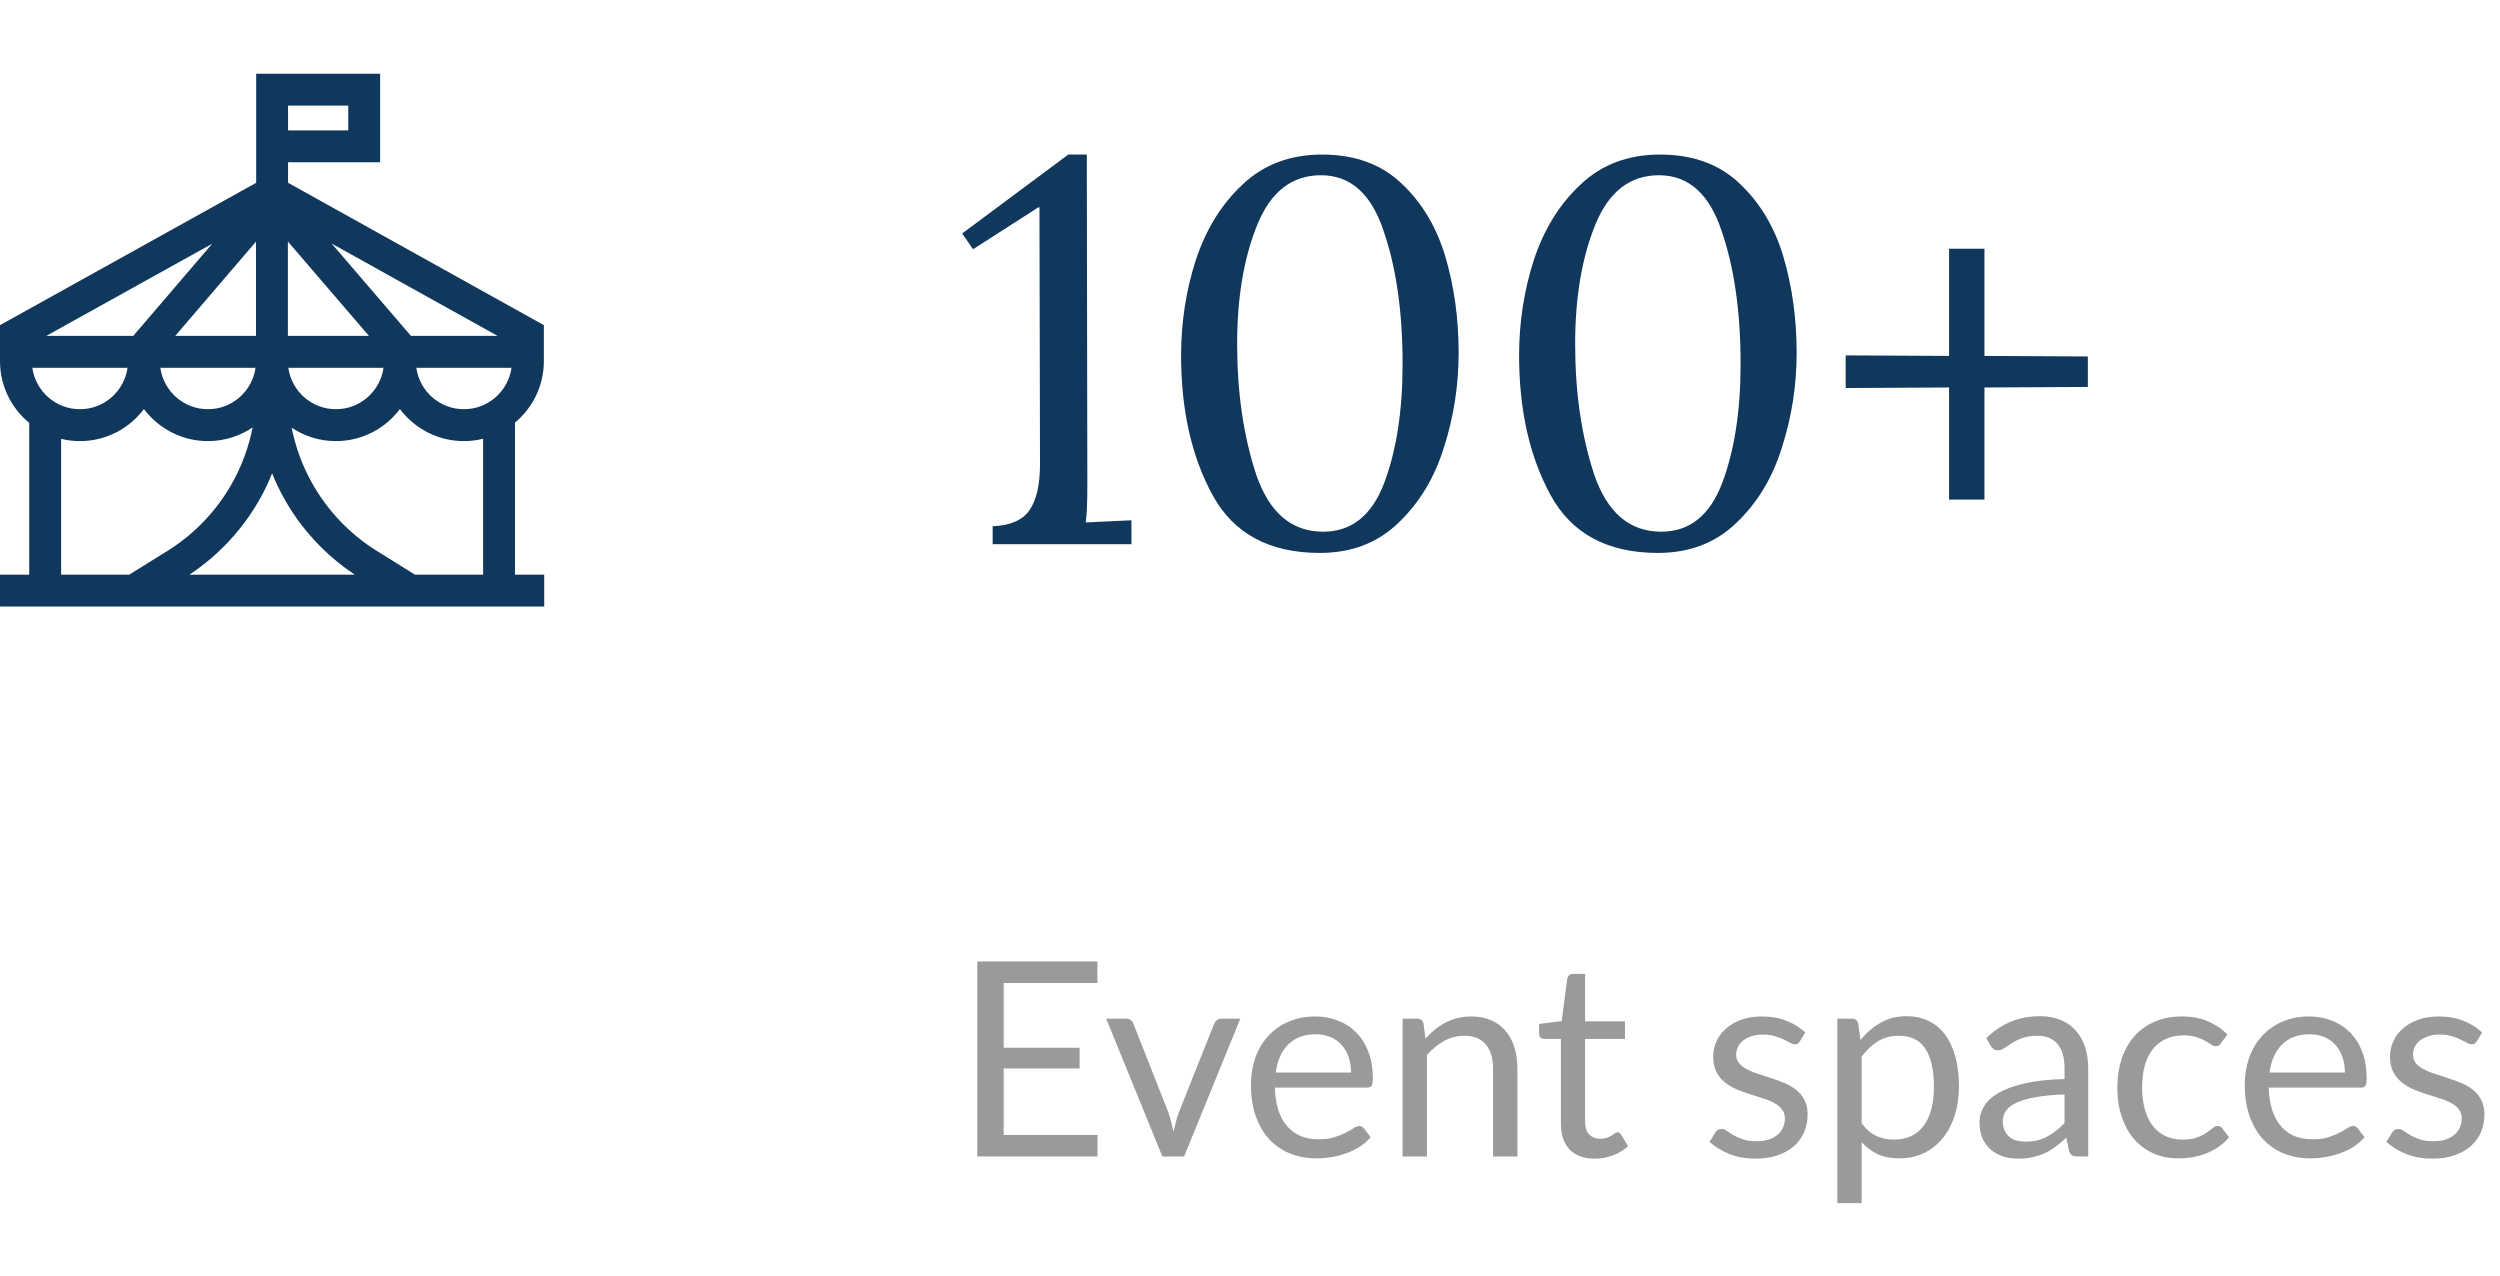 <svg width="147" height="75" viewBox="0 0 147 75" fill="none" xmlns="http://www.w3.org/2000/svg">
<path d="M30.282 33.791V24.849C31.318 23.986 31.979 22.687 31.979 21.237V19.119L16.938 10.748V9.542H22.352V4.334H15.063V10.749L0 19.119V21.237C0 22.698 0.67 24.005 1.719 24.868V33.791H0.001V35.666H32V33.791L30.282 33.791ZM16.938 6.209H20.477V7.667H16.938V6.209ZM29.257 19.75H24.163L19.5 14.32L29.257 19.75ZM16.927 14.201L21.692 19.75H16.927V14.201ZM22.551 21.625C22.361 23 21.178 24.062 19.752 24.062C18.326 24.062 17.143 23 16.953 21.625H22.551ZM10.305 19.75L15.052 14.207V19.75H10.305ZM15.025 21.625C14.835 23 13.652 24.062 12.226 24.062C10.8 24.062 9.617 23 9.427 21.625H15.025ZM12.478 14.33L7.836 19.75H2.724L12.478 14.33ZM1.902 21.625H7.499C7.309 23 6.127 24.062 4.7 24.062C3.274 24.062 2.091 23 1.902 21.625ZM7.599 33.791H3.594V25.805C3.949 25.891 4.319 25.937 4.7 25.937C6.238 25.937 7.605 25.195 8.463 24.051C9.322 25.195 10.689 25.937 12.226 25.937C13.199 25.937 14.103 25.64 14.854 25.133C14.631 26.264 14.233 27.36 13.671 28.372C12.76 30.012 11.437 31.402 9.845 32.393L7.599 33.791ZM11.136 33.791C12.864 32.648 14.303 31.096 15.31 29.283C15.571 28.814 15.801 28.329 16 27.833C16.2 28.329 16.43 28.814 16.691 29.283C17.698 31.096 19.137 32.648 20.865 33.791H11.136ZM28.407 33.791H24.402L22.155 32.393C20.563 31.402 19.24 30.012 18.33 28.372C17.77 27.365 17.373 26.275 17.15 25.149C17.896 25.647 18.791 25.937 19.752 25.937C21.29 25.937 22.657 25.195 23.515 24.051C24.373 25.195 25.741 25.937 27.278 25.937C27.667 25.937 28.045 25.889 28.407 25.799V33.791ZM27.278 24.062C25.852 24.062 24.669 23 24.479 21.625H30.077C29.887 23 28.704 24.062 27.278 24.062Z" fill="#10375C"/>
<path d="M58.368 30.944C59.413 30.901 60.139 30.581 60.544 29.984C60.949 29.387 61.152 28.491 61.152 27.296L61.12 12.192H61.056L57.216 14.656L56.576 13.728L62.816 9.088H63.904L63.936 28.512C63.936 29.579 63.904 30.315 63.84 30.72L66.528 30.592V32H58.368V30.944ZM77.608 32.512C74.643 32.512 72.542 31.381 71.304 29.12C70.067 26.859 69.448 24.117 69.448 20.896C69.448 18.955 69.736 17.088 70.312 15.296C70.91 13.483 71.827 12 73.064 10.848C74.302 9.675 75.859 9.088 77.736 9.088C79.678 9.088 81.246 9.664 82.44 10.816C83.635 11.947 84.488 13.387 85 15.136C85.512 16.885 85.768 18.752 85.768 20.736C85.768 22.656 85.48 24.512 84.904 26.304C84.35 28.096 83.454 29.579 82.216 30.752C81 31.925 79.464 32.512 77.608 32.512ZM77.8 31.264C79.464 31.264 80.659 30.315 81.384 28.416C82.11 26.496 82.472 24.16 82.472 21.408C82.472 18.336 82.099 15.723 81.352 13.568C80.627 11.392 79.4 10.304 77.672 10.304C75.966 10.304 74.718 11.275 73.928 13.216C73.139 15.157 72.744 17.493 72.744 20.224C72.744 23.083 73.118 25.643 73.864 27.904C74.632 30.144 75.944 31.264 77.8 31.264ZM97.483 32.512C94.518 32.512 92.417 31.381 91.179 29.12C89.942 26.859 89.323 24.117 89.323 20.896C89.323 18.955 89.611 17.088 90.187 15.296C90.785 13.483 91.702 12 92.939 10.848C94.177 9.675 95.734 9.088 97.611 9.088C99.553 9.088 101.121 9.664 102.315 10.816C103.51 11.947 104.363 13.387 104.875 15.136C105.387 16.885 105.643 18.752 105.643 20.736C105.643 22.656 105.355 24.512 104.779 26.304C104.225 28.096 103.329 29.579 102.091 30.752C100.875 31.925 99.339 32.512 97.483 32.512ZM97.675 31.264C99.339 31.264 100.534 30.315 101.259 28.416C101.985 26.496 102.347 24.16 102.347 21.408C102.347 18.336 101.974 15.723 101.227 13.568C100.502 11.392 99.275 10.304 97.547 10.304C95.841 10.304 94.593 11.275 93.803 13.216C93.014 15.157 92.619 17.493 92.619 20.224C92.619 23.083 92.993 25.643 93.739 27.904C94.507 30.144 95.819 31.264 97.675 31.264ZM114.606 22.784L108.526 22.816V20.896L114.606 20.928V14.624H116.686V20.928L122.766 20.96V22.752L116.686 22.784V29.376H114.606V22.784Z" fill="#10375C"/>
<path d="M64.536 66.736L64.528 68H57.464V56.536H64.528V57.8H59.016V61.608H63.48V62.824H59.016V66.736H64.536ZM72.931 59.896L69.627 68H68.347L65.043 59.896H66.203C66.321 59.896 66.417 59.925 66.491 59.984C66.566 60.043 66.617 60.112 66.643 60.192L68.699 65.408C68.763 65.605 68.819 65.797 68.867 65.984C68.915 66.171 68.961 66.357 69.003 66.544C69.046 66.357 69.091 66.171 69.139 65.984C69.187 65.797 69.246 65.605 69.315 65.408L71.395 60.192C71.427 60.107 71.481 60.037 71.555 59.984C71.63 59.925 71.718 59.896 71.819 59.896H72.931ZM79.443 63.064C79.443 62.733 79.395 62.432 79.299 62.16C79.208 61.883 79.072 61.645 78.891 61.448C78.715 61.245 78.499 61.091 78.243 60.984C77.987 60.872 77.696 60.816 77.371 60.816C76.688 60.816 76.147 61.016 75.747 61.416C75.352 61.811 75.107 62.36 75.011 63.064H79.443ZM80.595 66.864C80.419 67.077 80.208 67.264 79.963 67.424C79.717 67.579 79.453 67.707 79.171 67.808C78.893 67.909 78.605 67.984 78.307 68.032C78.008 68.085 77.712 68.112 77.419 68.112C76.859 68.112 76.341 68.019 75.867 67.832C75.397 67.64 74.989 67.363 74.643 67C74.301 66.632 74.035 66.179 73.843 65.64C73.651 65.101 73.555 64.483 73.555 63.784C73.555 63.219 73.64 62.691 73.811 62.2C73.987 61.709 74.237 61.285 74.563 60.928C74.888 60.565 75.285 60.283 75.755 60.08C76.224 59.872 76.752 59.768 77.339 59.768C77.824 59.768 78.272 59.851 78.683 60.016C79.099 60.176 79.456 60.411 79.755 60.72C80.059 61.024 80.296 61.403 80.467 61.856C80.637 62.304 80.723 62.816 80.723 63.392C80.723 63.616 80.699 63.765 80.651 63.84C80.603 63.915 80.512 63.952 80.379 63.952H74.963C74.979 64.464 75.048 64.909 75.171 65.288C75.299 65.667 75.475 65.984 75.699 66.24C75.923 66.491 76.189 66.68 76.499 66.808C76.808 66.931 77.155 66.992 77.539 66.992C77.896 66.992 78.203 66.952 78.459 66.872C78.72 66.787 78.944 66.696 79.131 66.6C79.317 66.504 79.472 66.416 79.595 66.336C79.723 66.251 79.832 66.208 79.923 66.208C80.04 66.208 80.131 66.253 80.195 66.344L80.595 66.864ZM83.816 61.072C83.992 60.875 84.178 60.696 84.376 60.536C84.573 60.376 84.781 60.24 85 60.128C85.224 60.011 85.458 59.923 85.704 59.864C85.954 59.8 86.224 59.768 86.512 59.768C86.954 59.768 87.344 59.843 87.68 59.992C88.021 60.136 88.304 60.344 88.528 60.616C88.757 60.883 88.93 61.205 89.048 61.584C89.165 61.963 89.224 62.381 89.224 62.84V68H87.792V62.84C87.792 62.227 87.65 61.752 87.368 61.416C87.09 61.075 86.666 60.904 86.096 60.904C85.674 60.904 85.28 61.005 84.912 61.208C84.549 61.411 84.213 61.685 83.904 62.032V68H82.472V59.896H83.328C83.53 59.896 83.656 59.995 83.704 60.192L83.816 61.072ZM93.772 68.128C93.132 68.128 92.639 67.949 92.292 67.592C91.951 67.235 91.78 66.72 91.78 66.048V61.088H90.804C90.719 61.088 90.647 61.064 90.588 61.016C90.53 60.963 90.5 60.883 90.5 60.776V60.208L91.828 60.04L92.156 57.536C92.172 57.456 92.207 57.392 92.26 57.344C92.319 57.291 92.394 57.264 92.484 57.264H93.204V60.056H95.548V61.088H93.204V65.952C93.204 66.293 93.287 66.547 93.452 66.712C93.618 66.877 93.831 66.96 94.092 66.96C94.242 66.96 94.37 66.941 94.476 66.904C94.588 66.861 94.684 66.816 94.764 66.768C94.844 66.72 94.911 66.677 94.964 66.64C95.023 66.597 95.074 66.576 95.116 66.576C95.191 66.576 95.258 66.621 95.316 66.712L95.732 67.392C95.487 67.621 95.191 67.803 94.844 67.936C94.498 68.064 94.14 68.128 93.772 68.128ZM105.832 61.232C105.768 61.349 105.67 61.408 105.536 61.408C105.456 61.408 105.366 61.379 105.264 61.32C105.163 61.261 105.038 61.197 104.888 61.128C104.744 61.053 104.571 60.987 104.368 60.928C104.166 60.864 103.926 60.832 103.648 60.832C103.408 60.832 103.192 60.864 103 60.928C102.808 60.987 102.643 61.069 102.504 61.176C102.371 61.283 102.267 61.408 102.192 61.552C102.123 61.691 102.088 61.843 102.088 62.008C102.088 62.216 102.147 62.389 102.264 62.528C102.387 62.667 102.547 62.787 102.744 62.888C102.942 62.989 103.166 63.08 103.416 63.16C103.667 63.235 103.923 63.317 104.184 63.408C104.451 63.493 104.71 63.589 104.96 63.696C105.211 63.803 105.435 63.936 105.632 64.096C105.83 64.256 105.987 64.453 106.104 64.688C106.227 64.917 106.288 65.195 106.288 65.52C106.288 65.893 106.222 66.24 106.088 66.56C105.955 66.875 105.758 67.149 105.496 67.384C105.235 67.613 104.915 67.795 104.536 67.928C104.158 68.061 103.72 68.128 103.224 68.128C102.659 68.128 102.147 68.037 101.688 67.856C101.23 67.669 100.84 67.432 100.52 67.144L100.856 66.6C100.899 66.531 100.95 66.477 101.008 66.44C101.067 66.403 101.142 66.384 101.232 66.384C101.328 66.384 101.43 66.421 101.536 66.496C101.643 66.571 101.771 66.653 101.92 66.744C102.075 66.835 102.262 66.917 102.48 66.992C102.699 67.067 102.971 67.104 103.296 67.104C103.574 67.104 103.816 67.069 104.024 67C104.232 66.925 104.406 66.827 104.544 66.704C104.683 66.581 104.784 66.44 104.848 66.28C104.918 66.12 104.952 65.949 104.952 65.768C104.952 65.544 104.891 65.36 104.768 65.216C104.651 65.067 104.494 64.941 104.296 64.84C104.099 64.733 103.872 64.643 103.616 64.568C103.366 64.488 103.107 64.405 102.84 64.32C102.579 64.235 102.32 64.139 102.064 64.032C101.814 63.92 101.59 63.781 101.392 63.616C101.195 63.451 101.035 63.248 100.912 63.008C100.795 62.763 100.736 62.467 100.736 62.12C100.736 61.811 100.8 61.515 100.928 61.232C101.056 60.944 101.243 60.693 101.488 60.48C101.734 60.261 102.035 60.088 102.392 59.96C102.75 59.832 103.158 59.768 103.616 59.768C104.15 59.768 104.627 59.853 105.048 60.024C105.475 60.189 105.843 60.419 106.152 60.712L105.832 61.232ZM109.466 66.048C109.728 66.4 110.013 66.648 110.322 66.792C110.632 66.936 110.978 67.008 111.362 67.008C112.12 67.008 112.701 66.739 113.106 66.2C113.512 65.661 113.714 64.893 113.714 63.896C113.714 63.368 113.666 62.915 113.57 62.536C113.48 62.157 113.346 61.848 113.17 61.608C112.994 61.363 112.778 61.184 112.522 61.072C112.266 60.96 111.976 60.904 111.65 60.904C111.186 60.904 110.778 61.011 110.426 61.224C110.08 61.437 109.76 61.739 109.466 62.128V66.048ZM109.394 61.152C109.736 60.731 110.13 60.392 110.578 60.136C111.026 59.88 111.538 59.752 112.114 59.752C112.584 59.752 113.008 59.843 113.386 60.024C113.765 60.2 114.088 60.464 114.354 60.816C114.621 61.163 114.826 61.595 114.97 62.112C115.114 62.629 115.186 63.224 115.186 63.896C115.186 64.493 115.106 65.051 114.946 65.568C114.786 66.08 114.554 66.525 114.25 66.904C113.952 67.277 113.584 67.573 113.146 67.792C112.714 68.005 112.226 68.112 111.682 68.112C111.186 68.112 110.76 68.029 110.402 67.864C110.05 67.693 109.738 67.459 109.466 67.16V70.744H108.034V59.896H108.89C109.093 59.896 109.218 59.995 109.266 60.192L109.394 61.152ZM121.395 64.352C120.739 64.373 120.179 64.427 119.715 64.512C119.256 64.592 118.88 64.699 118.587 64.832C118.299 64.965 118.088 65.123 117.955 65.304C117.827 65.485 117.763 65.688 117.763 65.912C117.763 66.125 117.798 66.309 117.867 66.464C117.936 66.619 118.03 66.747 118.147 66.848C118.27 66.944 118.411 67.016 118.571 67.064C118.736 67.107 118.912 67.128 119.099 67.128C119.35 67.128 119.579 67.104 119.787 67.056C119.995 67.003 120.19 66.928 120.371 66.832C120.558 66.736 120.734 66.621 120.899 66.488C121.07 66.355 121.235 66.203 121.395 66.032V64.352ZM116.795 61.04C117.243 60.608 117.726 60.285 118.243 60.072C118.76 59.859 119.334 59.752 119.963 59.752C120.416 59.752 120.819 59.827 121.171 59.976C121.523 60.125 121.819 60.333 122.059 60.6C122.299 60.867 122.48 61.189 122.603 61.568C122.726 61.947 122.787 62.363 122.787 62.816V68H122.155C122.016 68 121.91 67.979 121.835 67.936C121.76 67.888 121.702 67.797 121.659 67.664L121.499 66.896C121.286 67.093 121.078 67.269 120.875 67.424C120.672 67.573 120.459 67.701 120.235 67.808C120.011 67.909 119.771 67.987 119.515 68.04C119.264 68.099 118.984 68.128 118.675 68.128C118.36 68.128 118.064 68.085 117.787 68C117.51 67.909 117.267 67.776 117.059 67.6C116.856 67.424 116.694 67.203 116.571 66.936C116.454 66.664 116.395 66.344 116.395 65.976C116.395 65.656 116.483 65.349 116.659 65.056C116.835 64.757 117.12 64.493 117.515 64.264C117.91 64.035 118.424 63.848 119.059 63.704C119.694 63.555 120.472 63.469 121.395 63.448V62.816C121.395 62.187 121.259 61.712 120.987 61.392C120.715 61.067 120.318 60.904 119.795 60.904C119.443 60.904 119.147 60.949 118.907 61.04C118.672 61.125 118.467 61.224 118.291 61.336C118.12 61.443 117.971 61.541 117.843 61.632C117.72 61.717 117.598 61.76 117.475 61.76C117.379 61.76 117.296 61.736 117.227 61.688C117.158 61.635 117.099 61.571 117.051 61.496L116.795 61.04ZM130.596 61.336C130.553 61.395 130.511 61.44 130.468 61.472C130.425 61.504 130.367 61.52 130.292 61.52C130.212 61.52 130.124 61.488 130.028 61.424C129.932 61.355 129.812 61.28 129.668 61.2C129.529 61.12 129.356 61.048 129.148 60.984C128.945 60.915 128.695 60.88 128.396 60.88C127.996 60.88 127.644 60.952 127.34 61.096C127.036 61.235 126.78 61.437 126.572 61.704C126.369 61.971 126.215 62.293 126.108 62.672C126.007 63.051 125.956 63.475 125.956 63.944C125.956 64.435 126.012 64.872 126.124 65.256C126.236 65.635 126.393 65.955 126.596 66.216C126.804 66.472 127.052 66.669 127.34 66.808C127.633 66.941 127.961 67.008 128.324 67.008C128.671 67.008 128.956 66.968 129.18 66.888C129.404 66.803 129.588 66.709 129.732 66.608C129.881 66.507 130.004 66.416 130.1 66.336C130.201 66.251 130.3 66.208 130.396 66.208C130.513 66.208 130.604 66.253 130.668 66.344L131.068 66.864C130.892 67.083 130.692 67.269 130.468 67.424C130.244 67.579 130.001 67.709 129.74 67.816C129.484 67.917 129.215 67.992 128.932 68.04C128.649 68.088 128.361 68.112 128.068 68.112C127.561 68.112 127.089 68.019 126.652 67.832C126.22 67.645 125.844 67.376 125.524 67.024C125.204 66.667 124.953 66.229 124.772 65.712C124.591 65.195 124.5 64.605 124.5 63.944C124.5 63.341 124.583 62.784 124.748 62.272C124.919 61.76 125.164 61.32 125.484 60.952C125.809 60.579 126.207 60.288 126.676 60.08C127.151 59.872 127.695 59.768 128.308 59.768C128.879 59.768 129.38 59.861 129.812 60.048C130.249 60.229 130.636 60.488 130.972 60.824L130.596 61.336ZM137.88 63.064C137.88 62.733 137.832 62.432 137.736 62.16C137.645 61.883 137.509 61.645 137.328 61.448C137.152 61.245 136.936 61.091 136.68 60.984C136.424 60.872 136.133 60.816 135.808 60.816C135.125 60.816 134.584 61.016 134.184 61.416C133.789 61.811 133.544 62.36 133.448 63.064H137.88ZM139.032 66.864C138.856 67.077 138.645 67.264 138.4 67.424C138.155 67.579 137.891 67.707 137.608 67.808C137.331 67.909 137.043 67.984 136.744 68.032C136.445 68.085 136.149 68.112 135.856 68.112C135.296 68.112 134.779 68.019 134.304 67.832C133.835 67.64 133.427 67.363 133.08 67C132.739 66.632 132.472 66.179 132.28 65.64C132.088 65.101 131.992 64.483 131.992 63.784C131.992 63.219 132.077 62.691 132.248 62.2C132.424 61.709 132.675 61.285 133 60.928C133.325 60.565 133.723 60.283 134.192 60.08C134.661 59.872 135.189 59.768 135.776 59.768C136.261 59.768 136.709 59.851 137.12 60.016C137.536 60.176 137.893 60.411 138.192 60.72C138.496 61.024 138.733 61.403 138.904 61.856C139.075 62.304 139.16 62.816 139.16 63.392C139.16 63.616 139.136 63.765 139.088 63.84C139.04 63.915 138.949 63.952 138.816 63.952H133.4C133.416 64.464 133.485 64.909 133.608 65.288C133.736 65.667 133.912 65.984 134.136 66.24C134.36 66.491 134.627 66.68 134.936 66.808C135.245 66.931 135.592 66.992 135.976 66.992C136.333 66.992 136.64 66.952 136.896 66.872C137.157 66.787 137.381 66.696 137.568 66.6C137.755 66.504 137.909 66.416 138.032 66.336C138.16 66.251 138.269 66.208 138.36 66.208C138.477 66.208 138.568 66.253 138.632 66.344L139.032 66.864ZM145.629 61.232C145.565 61.349 145.467 61.408 145.333 61.408C145.253 61.408 145.163 61.379 145.061 61.32C144.96 61.261 144.835 61.197 144.685 61.128C144.541 61.053 144.368 60.987 144.165 60.928C143.963 60.864 143.723 60.832 143.445 60.832C143.205 60.832 142.989 60.864 142.797 60.928C142.605 60.987 142.44 61.069 142.301 61.176C142.168 61.283 142.064 61.408 141.989 61.552C141.92 61.691 141.885 61.843 141.885 62.008C141.885 62.216 141.944 62.389 142.061 62.528C142.184 62.667 142.344 62.787 142.541 62.888C142.739 62.989 142.963 63.08 143.213 63.16C143.464 63.235 143.72 63.317 143.981 63.408C144.248 63.493 144.507 63.589 144.757 63.696C145.008 63.803 145.232 63.936 145.429 64.096C145.627 64.256 145.784 64.453 145.901 64.688C146.024 64.917 146.085 65.195 146.085 65.52C146.085 65.893 146.019 66.24 145.885 66.56C145.752 66.875 145.555 67.149 145.293 67.384C145.032 67.613 144.712 67.795 144.333 67.928C143.955 68.061 143.517 68.128 143.021 68.128C142.456 68.128 141.944 68.037 141.485 67.856C141.027 67.669 140.637 67.432 140.317 67.144L140.653 66.6C140.696 66.531 140.747 66.477 140.805 66.44C140.864 66.403 140.939 66.384 141.029 66.384C141.125 66.384 141.227 66.421 141.333 66.496C141.44 66.571 141.568 66.653 141.717 66.744C141.872 66.835 142.059 66.917 142.277 66.992C142.496 67.067 142.768 67.104 143.093 67.104C143.371 67.104 143.613 67.069 143.821 67C144.029 66.925 144.203 66.827 144.341 66.704C144.48 66.581 144.581 66.44 144.645 66.28C144.715 66.12 144.749 65.949 144.749 65.768C144.749 65.544 144.688 65.36 144.565 65.216C144.448 65.067 144.291 64.941 144.093 64.84C143.896 64.733 143.669 64.643 143.413 64.568C143.163 64.488 142.904 64.405 142.637 64.32C142.376 64.235 142.117 64.139 141.861 64.032C141.611 63.92 141.387 63.781 141.189 63.616C140.992 63.451 140.832 63.248 140.709 63.008C140.592 62.763 140.533 62.467 140.533 62.12C140.533 61.811 140.597 61.515 140.725 61.232C140.853 60.944 141.04 60.693 141.285 60.48C141.531 60.261 141.832 60.088 142.189 59.96C142.547 59.832 142.955 59.768 143.413 59.768C143.947 59.768 144.424 59.853 144.845 60.024C145.272 60.189 145.64 60.419 145.949 60.712L145.629 61.232Z" fill="#9A9A9A"/>
</svg>
